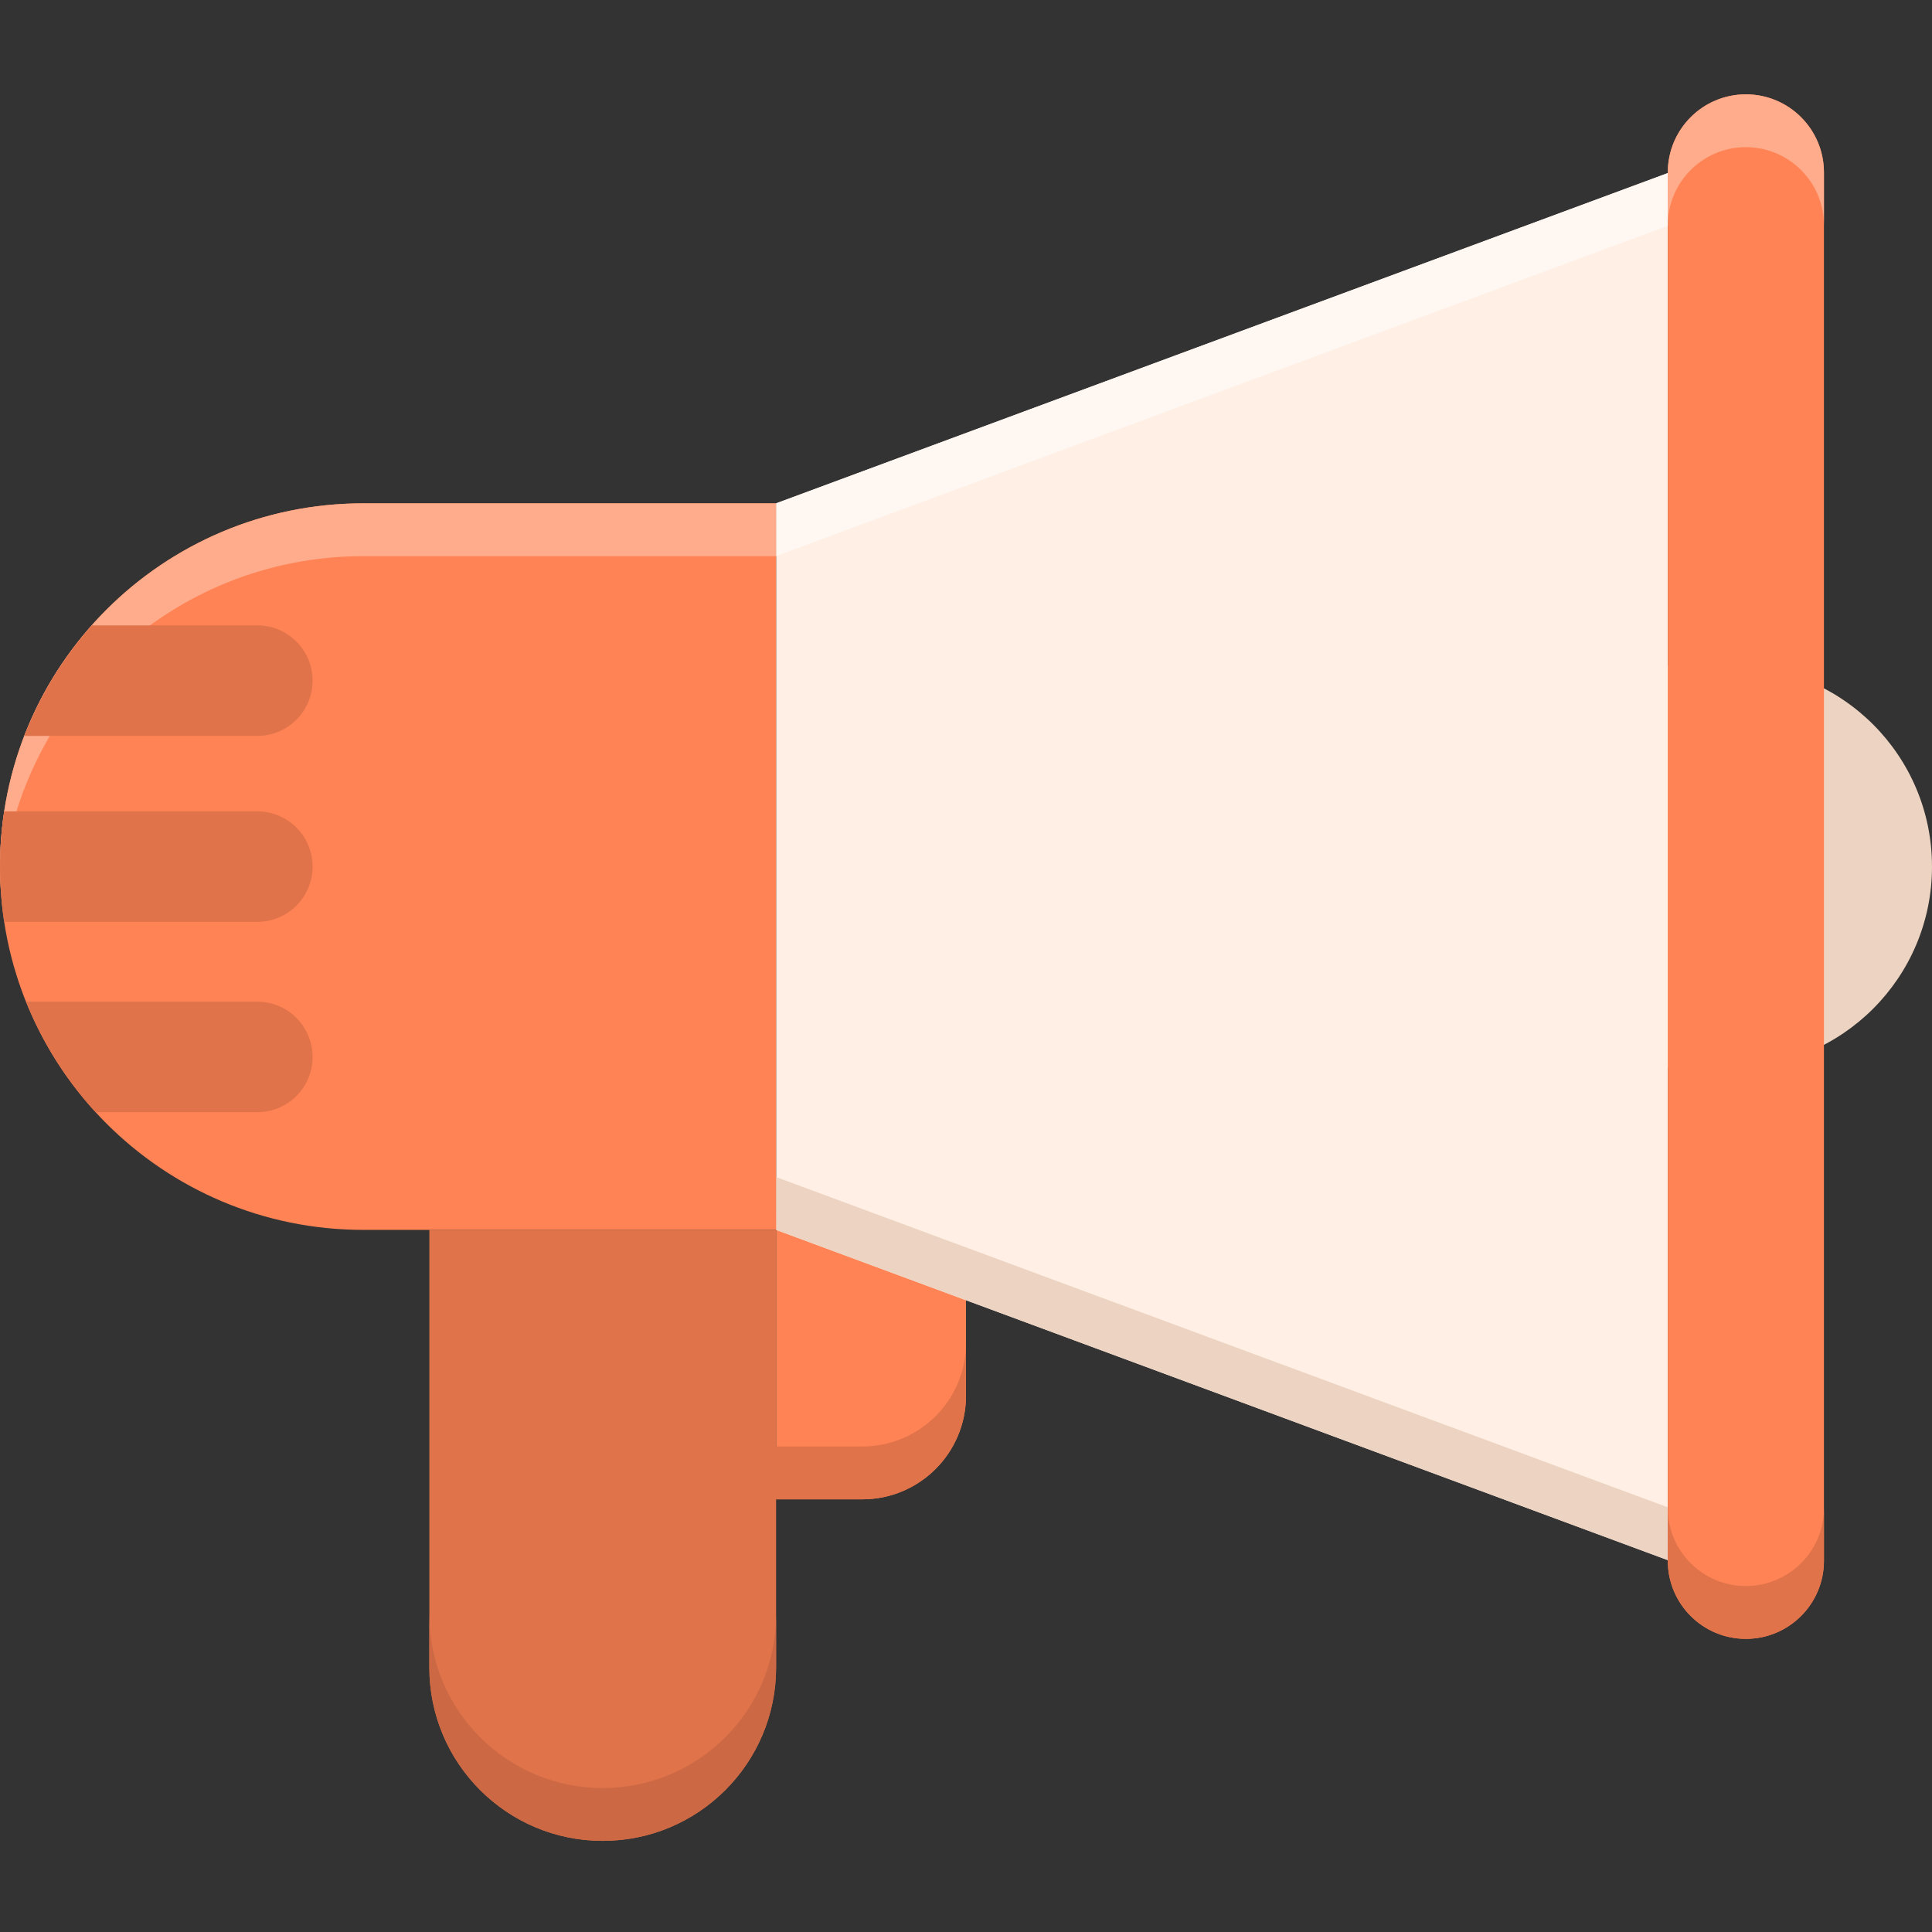 <svg height="512pt" viewBox="0 -25 512 512" width="512pt" xmlns="http://www.w3.org/2000/svg"><rect x="0" y="-25" width="512" height="512" fill="#333333" stroke="none"/><path d="m256 296.426h-50.324v75.91h22.84c15.18 0 27.484-12.305 27.484-27.484zm0 0" fill="#ff8354"/><path d="m228.516 358.336h-22.84v14h22.84c15.18 0 27.484-12.305 27.484-27.484v-14c0 15.18-12.305 27.484-27.484 27.484zm0 0" fill="#e0734a"/><path d="m205.676 300.934 236.305 87.52v-367.59l-236.305 87.523zm0 0" fill="#ffefe4"/><path d="m205.676 300.934 236.305 87.52v-14l-236.305-87.52zm0 0" fill="#edd4c2"/><path d="m159.727 462.848c25.375 0 45.949-20.57 45.949-45.949v-115.965h-91.898v115.965c0 25.379 20.574 45.949 45.949 45.949zm0 0" fill="#e0734a"/><path d="m159.727 448.848c-25.375 0-45.949-20.57-45.949-45.949v14c0 25.379 20.574 45.949 45.949 45.949s45.949-20.57 45.949-45.949v-14c0 25.379-20.57 45.949-45.949 45.949zm0 0" fill="#cc6944"/><path d="m96.273 300.934h109.402v-192.547h-109.402c-53.168 0-96.273 43.102-96.273 96.273 0 53.168 43.105 96.273 96.273 96.273zm0 0" fill="#ff8354"/><path d="m458.742 257.918h-16.762v-106.516h16.762c29.414 0 53.258 23.844 53.258 53.258 0 29.41-23.844 53.258-53.258 53.258zm0 0" fill="#edd4c2"/><path d="m462.672 409.316c-11.426 0-20.691-9.262-20.691-20.688v-367.938c0-11.426 9.266-20.691 20.691-20.691s20.691 9.266 20.691 20.691v367.938c0 11.426-9.262 20.688-20.691 20.688zm0 0" fill="#ff8354"/><path d="m462.672 395.316c-11.426 0-20.691-9.262-20.691-20.688v14c0 11.426 9.266 20.688 20.691 20.688s20.691-9.262 20.691-20.688v-14c0 11.426-9.262 20.688-20.691 20.688zm0 0" fill="#e0734a"/><path d="m205.676 108.387v14l236.305-87.523v-14zm0 0" fill="#fff7f2"/><path d="m96.273 108.387c-53.168 0-96.273 43.102-96.273 96.273 0 2.355.113 4.688.281 7 3.59-49.898 45.18-89.273 95.992-89.273h109.402v-14zm0 0" fill="#ffac8c"/><path d="m462.672 0c-11.426 0-20.691 9.266-20.691 20.691v14c0-11.426 9.266-20.691 20.691-20.691s20.691 9.266 20.691 20.691v-14c0-11.426-9.262-20.691-20.691-20.691zm0 0" fill="#ffac8c"/><g fill="#e0734a"><path d="m68.195 140.734h-43.883c-7.59 8.539-13.676 18.438-17.863 29.285h61.75c8.086 0 14.641-6.559 14.641-14.645s-6.559-14.641-14.645-14.641zm0 0"/><path d="m68.195 190.02h-67.09c-.727 4.773-1.105 9.664-1.105 14.641 0 4.977.379 9.867 1.105 14.641h67.09c8.086 0 14.645-6.555 14.645-14.641 0-8.086-6.559-14.641-14.645-14.641zm0 0"/><path d="m68.195 240.461h-61.289c4.363 10.883 10.641 20.789 18.441 29.285h42.848c8.086 0 14.645-6.555 14.645-14.641 0-8.086-6.559-14.645-14.645-14.645zm0 0"/></g></svg>